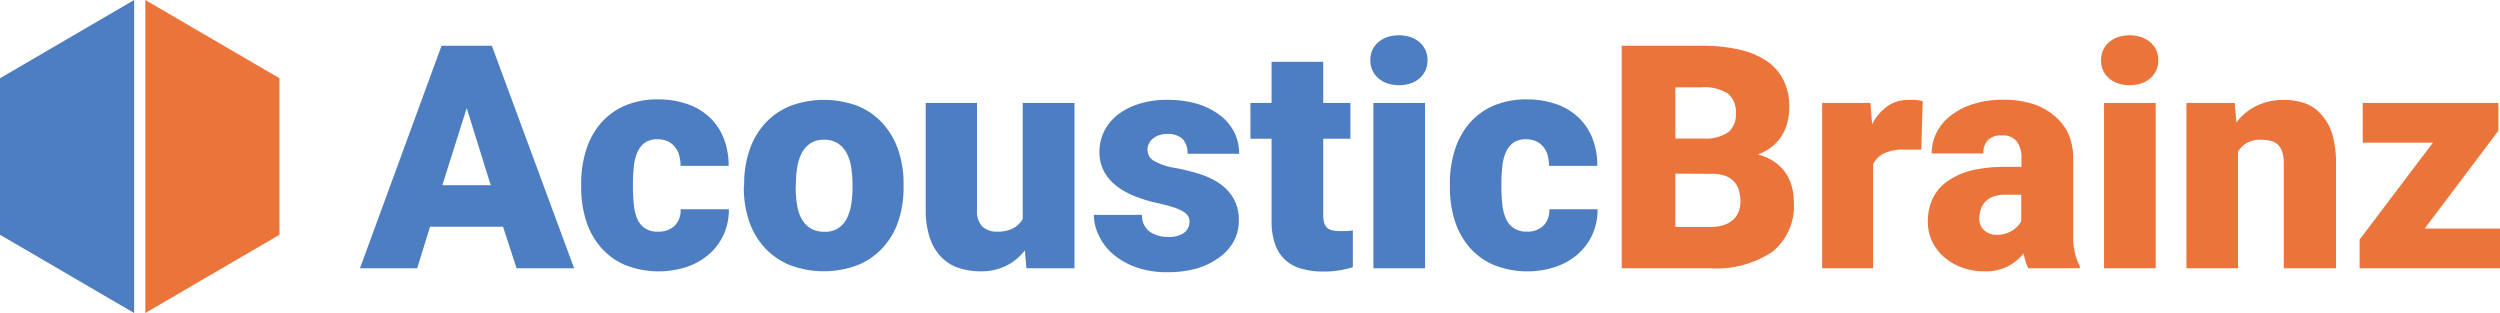 <svg xmlns="http://www.w3.org/2000/svg" viewBox="0 0 223.64 28"><title>AcousticBrainz_logo_mini</title><polygon points="12 0 0 7 0 21 12 28 12 0" style="fill:#4e7ec2"/><polygon points="13 0 25 7 25 21 13 28 13 0" style="fill:#eb743b"/><path d="M47,21.28H40.47L39.32,25H34.2L41.5,5.09H46L53.36,25H48.21Zm-5.43-3.71H45.9l-2.15-6.9Z" transform="translate(-2 -1)" style="fill:#4e7ec2"/><path d="M60.86,21.72a2.05,2.05,0,0,0,1.5-.53,1.93,1.93,0,0,0,.52-1.47H67.2A5.35,5.35,0,0,1,66.73,22a5.22,5.22,0,0,1-1.31,1.75,5.88,5.88,0,0,1-2,1.13,8.13,8.13,0,0,1-5.51-.18,6,6,0,0,1-2.17-1.58,6.7,6.7,0,0,1-1.31-2.38,9.74,9.74,0,0,1-.44-3v-.31a9.81,9.81,0,0,1,.44-3,6.75,6.75,0,0,1,1.3-2.39,6,6,0,0,1,2.15-1.58,7.37,7.37,0,0,1,3-.57,7.81,7.81,0,0,1,2.55.4,5.57,5.57,0,0,1,2,1.16,5.18,5.18,0,0,1,1.29,1.87,6.53,6.53,0,0,1,.46,2.52H62.88a3.62,3.62,0,0,0-.12-.93,2,2,0,0,0-.38-.76,1.83,1.83,0,0,0-.65-.51,2.14,2.14,0,0,0-.92-.18,1.87,1.87,0,0,0-1.14.32,2.07,2.07,0,0,0-.66.86,4.3,4.3,0,0,0-.31,1.26,14.81,14.81,0,0,0-.08,1.52v.31a14.89,14.89,0,0,0,.08,1.54A4.3,4.3,0,0,0,59,20.56a1.93,1.93,0,0,0,.68.85A2,2,0,0,0,60.86,21.72Z" transform="translate(-2 -1)" style="fill:#4e7ec2"/><path d="M68.57,17.47a9.34,9.34,0,0,1,.46-3,6.81,6.81,0,0,1,1.37-2.39,6.19,6.19,0,0,1,2.24-1.58,8.59,8.59,0,0,1,6.14,0A6.19,6.19,0,0,1,81,12.08a6.81,6.81,0,0,1,1.37,2.39,9.34,9.34,0,0,1,.46,3v.29a9.43,9.43,0,0,1-.46,3A6.67,6.67,0,0,1,81,23.13a6.24,6.24,0,0,1-2.24,1.57,8.59,8.59,0,0,1-6.14,0,6.31,6.31,0,0,1-2.24-1.57A6.69,6.69,0,0,1,69,20.75a9.32,9.32,0,0,1-.46-3Zm4.61.29a9.9,9.9,0,0,0,.12,1.56,3.84,3.84,0,0,0,.41,1.26,2.26,2.26,0,0,0,.79.84,2.28,2.28,0,0,0,1.23.31,2.09,2.09,0,0,0,2-1.15,4.08,4.08,0,0,0,.41-1.26,9.32,9.32,0,0,0,.12-1.56v-.29a9.71,9.71,0,0,0-.12-1.53,3.91,3.91,0,0,0-.41-1.26,2.35,2.35,0,0,0-.79-.86,2.21,2.21,0,0,0-1.23-.32,2.15,2.15,0,0,0-1.21.32,2.31,2.31,0,0,0-.77.86,4.17,4.17,0,0,0-.41,1.26,9.14,9.14,0,0,0-.12,1.53Z" transform="translate(-2 -1)" style="fill:#4e7ec2"/><path d="M93.68,23.4A4.9,4.9,0,0,1,92,24.78a5,5,0,0,1-2.27.49,6.22,6.22,0,0,1-2-.31,3.89,3.89,0,0,1-1.56-1,4.51,4.51,0,0,1-1-1.71,7.7,7.7,0,0,1-.36-2.51V10.21H89.4v9.6a2,2,0,0,0,.47,1.45,1.88,1.88,0,0,0,1.37.46,2.87,2.87,0,0,0,1.4-.3,2.24,2.24,0,0,0,.85-.83V10.21h4.63V25H93.82Z" transform="translate(-2 -1)" style="fill:#4e7ec2"/><path d="M108.41,20.84a1,1,0,0,0-.13-.51,1.3,1.3,0,0,0-.46-.42,4.21,4.21,0,0,0-.89-.38q-.56-.18-1.42-.37a12.89,12.89,0,0,1-2-.61,6.57,6.57,0,0,1-1.65-.93,4.14,4.14,0,0,1-1.11-1.31,3.59,3.59,0,0,1-.4-1.72,4.12,4.12,0,0,1,.4-1.79,4.34,4.34,0,0,1,1.18-1.49,5.88,5.88,0,0,1,1.91-1,8.2,8.2,0,0,1,2.58-.38,9.48,9.48,0,0,1,2.69.36,6.34,6.34,0,0,1,2,1,4.41,4.41,0,0,1,1.29,1.52,4.21,4.21,0,0,1,.45,1.95h-4.62a1.88,1.88,0,0,0-.42-1.31,1.89,1.89,0,0,0-1.45-.46,2.08,2.08,0,0,0-.66.1,1.75,1.75,0,0,0-.54.29,1.38,1.38,0,0,0-.37.44,1.22,1.22,0,0,0-.14.57,1.14,1.14,0,0,0,.58,1,5.41,5.41,0,0,0,1.88.63,18.45,18.45,0,0,1,2.15.53,6.79,6.79,0,0,1,1.83.86,4.15,4.15,0,0,1,1.26,1.35,3.87,3.87,0,0,1,.47,2,3.76,3.76,0,0,1-.45,1.82A4.31,4.31,0,0,1,111.11,24a6.61,6.61,0,0,1-2,1,9.52,9.52,0,0,1-2.68.35,8.14,8.14,0,0,1-2.82-.45,6.56,6.56,0,0,1-2.05-1.17A4.92,4.92,0,0,1,100.27,22a4.14,4.14,0,0,1-.42-1.78h4.31a1.78,1.78,0,0,0,.68,1.5,2.81,2.81,0,0,0,1.68.47,2.21,2.21,0,0,0,1.42-.38A1.22,1.22,0,0,0,108.41,20.84Z" transform="translate(-2 -1)" style="fill:#4e7ec2"/><path d="M120.37,6.53v3.68h2.43v3.2h-2.43v6.77a2.94,2.94,0,0,0,.08.72,1,1,0,0,0,.25.46.94.94,0,0,0,.46.24,3.11,3.11,0,0,0,.71.07l.66,0,.49-.06v3.29a8.61,8.61,0,0,1-1.23.29,8.51,8.51,0,0,1-1.37.1,7.06,7.06,0,0,1-2-.25,3.62,3.62,0,0,1-1.46-.8,3.45,3.45,0,0,1-.9-1.41,6.16,6.16,0,0,1-.31-2.06V13.41h-1.89v-3.2h1.89V6.53Z" transform="translate(-2 -1)" style="fill:#4e7ec2"/><path d="M124.58,6.39a2.17,2.17,0,0,1,.18-.9,2.07,2.07,0,0,1,.53-.71,2.44,2.44,0,0,1,.81-.46,3.37,3.37,0,0,1,2.08,0,2.44,2.44,0,0,1,.81.46,2.07,2.07,0,0,1,.53.71,2.3,2.3,0,0,1,0,1.8A2.07,2.07,0,0,1,129,8a2.44,2.44,0,0,1-.81.46,3.37,3.37,0,0,1-2.08,0,2.44,2.44,0,0,1-.81-.46,2.07,2.07,0,0,1-.53-.71A2.17,2.17,0,0,1,124.58,6.39ZM129.48,25h-4.62V10.21h4.62Z" transform="translate(-2 -1)" style="fill:#4e7ec2"/><path d="M138.57,21.72a2.05,2.05,0,0,0,1.5-.53,1.93,1.93,0,0,0,.52-1.47h4.32a5.35,5.35,0,0,1-.47,2.28,5.22,5.22,0,0,1-1.31,1.75,5.88,5.88,0,0,1-2,1.13,8.13,8.13,0,0,1-5.51-.18,6,6,0,0,1-2.17-1.58,6.7,6.7,0,0,1-1.31-2.38,9.74,9.74,0,0,1-.44-3v-.31a9.81,9.81,0,0,1,.44-3,6.75,6.75,0,0,1,1.3-2.39,6,6,0,0,1,2.15-1.58,7.37,7.37,0,0,1,3-.57,7.81,7.81,0,0,1,2.55.4,5.57,5.57,0,0,1,2,1.16,5.18,5.18,0,0,1,1.29,1.87,6.53,6.53,0,0,1,.46,2.52h-4.32a3.62,3.62,0,0,0-.12-.93,2,2,0,0,0-.38-.76,1.83,1.83,0,0,0-.65-.51,2.14,2.14,0,0,0-.92-.18,1.87,1.87,0,0,0-1.14.32,2.07,2.07,0,0,0-.66.86,4.3,4.3,0,0,0-.31,1.26,14.81,14.81,0,0,0-.08,1.52v.31a14.89,14.89,0,0,0,.08,1.54,4.3,4.3,0,0,0,.31,1.26,1.93,1.93,0,0,0,.68.85A2,2,0,0,0,138.57,21.72Z" transform="translate(-2 -1)" style="fill:#4e7ec2"/><path d="M147.07,25V5.09h7.15a14.77,14.77,0,0,1,3.3.33,7.29,7.29,0,0,1,2.47,1,4.6,4.6,0,0,1,1.54,1.72,5.22,5.22,0,0,1,.53,2.43,5.69,5.69,0,0,1-.15,1.32,4.21,4.21,0,0,1-.49,1.2,3.92,3.92,0,0,1-.87,1,4.45,4.45,0,0,1-1.3.73,4.56,4.56,0,0,1,1.5.67,3.89,3.89,0,0,1,1,1,4,4,0,0,1,.55,1.24,5.36,5.36,0,0,1,.17,1.35,5.26,5.26,0,0,1-1.89,4.42A9,9,0,0,1,155,25Zm4.8-11.61h2.5a3.56,3.56,0,0,0,2.24-.57,2,2,0,0,0,.67-1.65,2.14,2.14,0,0,0-.72-1.81,3.89,3.89,0,0,0-2.34-.55h-2.35Zm0,3.14v4.77H155a3.8,3.8,0,0,0,1.24-.18,2.25,2.25,0,0,0,.83-.49,1.88,1.88,0,0,0,.47-.72,2.55,2.55,0,0,0,.15-.89,3.69,3.69,0,0,0-.14-1,1.92,1.92,0,0,0-.44-.79,2,2,0,0,0-.78-.5,3.36,3.36,0,0,0-1.16-.18Z" transform="translate(-2 -1)" style="fill:#eb743b"/><path d="M173.87,14.38l-.33,0-.41,0-.42,0h-.36a4.09,4.09,0,0,0-1.79.33,2.06,2.06,0,0,0-1,1V25H165V10.21h4.32l.15,1.9a4.51,4.51,0,0,1,1.36-1.6,3.18,3.18,0,0,1,1.88-.57,5.57,5.57,0,0,1,.68,0,3.68,3.68,0,0,1,.61.12Z" transform="translate(-2 -1)" style="fill:#eb743b"/><path d="M183.45,25a3.19,3.19,0,0,1-.25-.61q-.1-.34-.18-.72a4.24,4.24,0,0,1-3.55,1.6,5.66,5.66,0,0,1-1.93-.33,5.11,5.11,0,0,1-1.59-.91,4.31,4.31,0,0,1-1.09-1.4,4,4,0,0,1-.4-1.8,4.83,4.83,0,0,1,.42-2.05,3.89,3.89,0,0,1,1.27-1.52,6.3,6.3,0,0,1,2.16-1,12.56,12.56,0,0,1,3.1-.33h1.42v-.78a2.43,2.43,0,0,0-.41-1.49,1.58,1.58,0,0,0-1.35-.55,1.71,1.71,0,0,0-1.22.4,1.59,1.59,0,0,0-.42,1.22H174.8a4.11,4.11,0,0,1,.46-1.91,4.49,4.49,0,0,1,1.31-1.53,6.54,6.54,0,0,1,2-1,9,9,0,0,1,2.67-.37,8.76,8.76,0,0,1,2.45.33,5.5,5.5,0,0,1,1.95,1A4.61,4.61,0,0,1,187,12.91a5.38,5.38,0,0,1,.46,2.3v6.06q0,.73,0,1.26a7.71,7.71,0,0,0,.12.94,5,5,0,0,0,.2.72,4.26,4.26,0,0,0,.27.59V25Zm-2.88-3a2.57,2.57,0,0,0,1.43-.37,2.32,2.32,0,0,0,.81-.83V18.42h-1.45a2.94,2.94,0,0,0-1.09.18,1.85,1.85,0,0,0-.71.48,1.8,1.8,0,0,0-.38.69,2.84,2.84,0,0,0-.12.81,1.32,1.32,0,0,0,.42,1A1.53,1.53,0,0,0,180.57,22Z" transform="translate(-2 -1)" style="fill:#eb743b"/><path d="M189.95,6.39a2.17,2.17,0,0,1,.18-.9,2.07,2.07,0,0,1,.53-.71,2.44,2.44,0,0,1,.81-.46,3.37,3.37,0,0,1,2.08,0,2.44,2.44,0,0,1,.81.46,2.07,2.07,0,0,1,.53.71,2.3,2.3,0,0,1,0,1.8,2.07,2.07,0,0,1-.53.71,2.44,2.44,0,0,1-.81.46,3.37,3.37,0,0,1-2.08,0,2.44,2.44,0,0,1-.81-.46,2.07,2.07,0,0,1-.53-.71A2.17,2.17,0,0,1,189.95,6.39ZM194.84,25h-4.62V10.21h4.62Z" transform="translate(-2 -1)" style="fill:#eb743b"/><path d="M201.91,10.21l.15,1.74a5,5,0,0,1,1.83-1.5,5.5,5.5,0,0,1,2.4-.51,5.74,5.74,0,0,1,1.88.29,3.5,3.5,0,0,1,1.47,1,4.59,4.59,0,0,1,1,1.78,9.43,9.43,0,0,1,.33,2.71V25H206.3V15.68a3.48,3.48,0,0,0-.14-1.09,1.58,1.58,0,0,0-.41-.67,1.41,1.41,0,0,0-.66-.33,4,4,0,0,0-.88-.09,2.37,2.37,0,0,0-1.22.29,2.26,2.26,0,0,0-.79.78V25h-4.61V10.21Z" transform="translate(-2 -1)" style="fill:#eb743b"/><path d="M218.9,21.45h6.74V25H213.08V22.43l6.56-8.67h-6.28V10.21h12.13V12.7Z" transform="translate(-2 -1)" style="fill:#eb743b"/></svg>